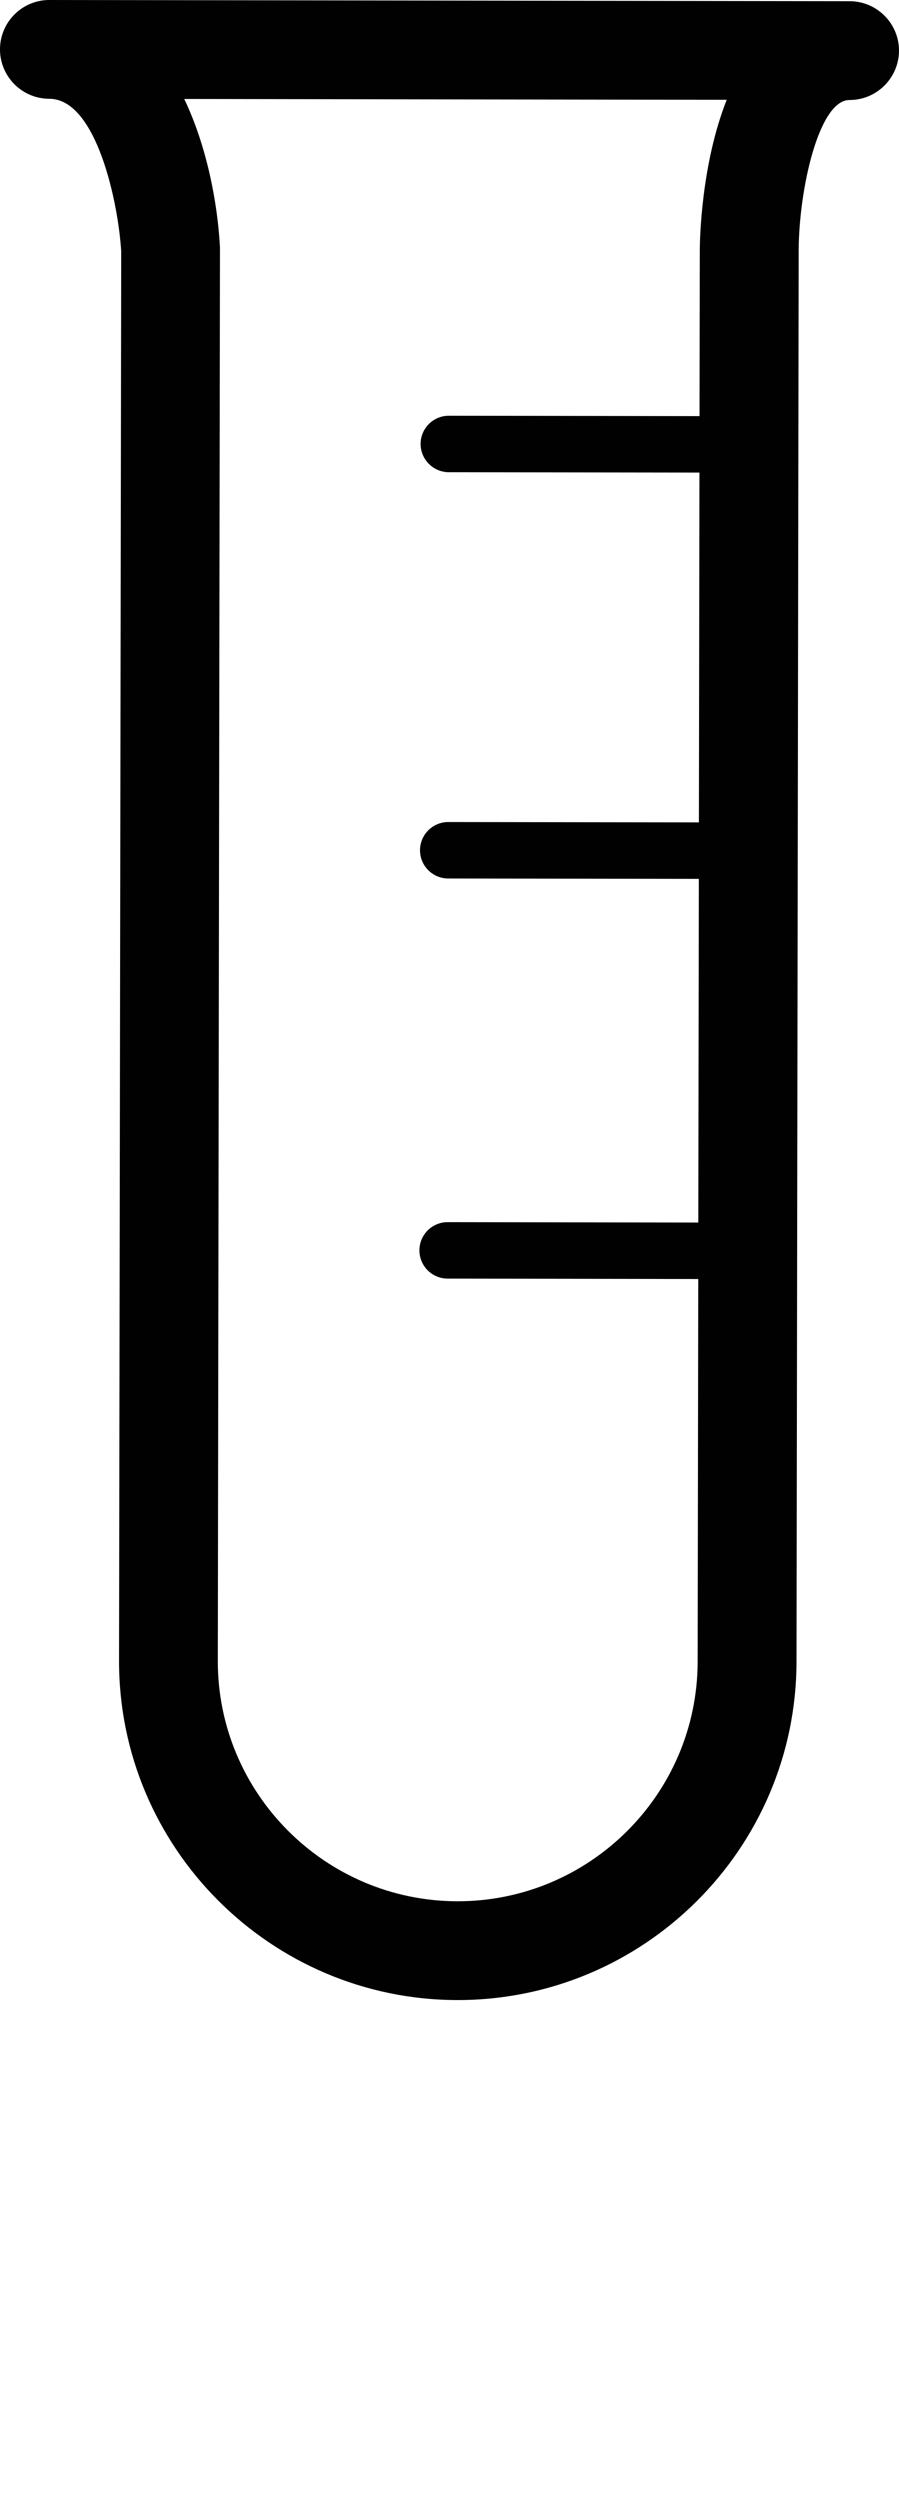 <?xml version="1.0" encoding="utf-8"?><!DOCTYPE svg PUBLIC "-//W3C//DTD SVG 1.1//EN" "http://www.w3.org/Graphics/SVG/1.1/DTD/svg11.dtd"><svg version="1.1" xmlns="http://www.w3.org/2000/svg" xmlns:xlink="http://www.w3.org/1999/xlink" x="0px" y="0px" viewBox="0 0 44.956 125" enable-background="new 0 0 44.956 100" xml:space="preserve"><path fill="#010101" d="M42.487,0.06L2.474,0C1.11-0.004,0.003,1.101,0,2.466C-0.001,3.829,1.102,4.937,2.468,4.94
	c2.361,0.001,3.451,5.216,3.593,7.633c0,0.193-0.108,70.461-0.108,70.461C5.939,92.375,13.524,99.982,22.864,100
	c9.344,0.014,16.953-7.572,16.967-16.914l0.108-70.558c0.011-3.069,1.011-7.531,2.541-7.527c1.362,0.001,2.47-1.104,2.476-2.467
	C44.956,1.17,43.85,0.062,42.487,0.06z M22.871,95.06c-6.615-0.012-11.99-5.402-11.979-12.021L11,12.483
	c0-0.042-0.001-0.086-0.001-0.132c-0.115-2.146-0.633-4.985-1.785-7.403C16.816,4.962,29.293,4.98,36.34,4.99
	c-1.274,3.226-1.344,6.973-1.346,7.529l-0.013,8.286l-12.531-0.019c-0.78-0.003-1.415,0.628-1.417,1.407
	c0,0.78,0.633,1.415,1.412,1.417l12.532,0.018l-0.027,17.49L22.418,41.1c-0.778-0.002-1.413,0.63-1.415,1.41
	c0,0.78,0.631,1.412,1.41,1.413l12.534,0.019L34.92,61.125l-12.531-0.02c-0.782-0.002-1.415,0.631-1.415,1.408
	c-0.002,0.781,0.63,1.415,1.41,1.415l12.533,0.021L34.887,83.08C34.877,89.693,29.491,95.069,22.871,95.06z"/></svg>